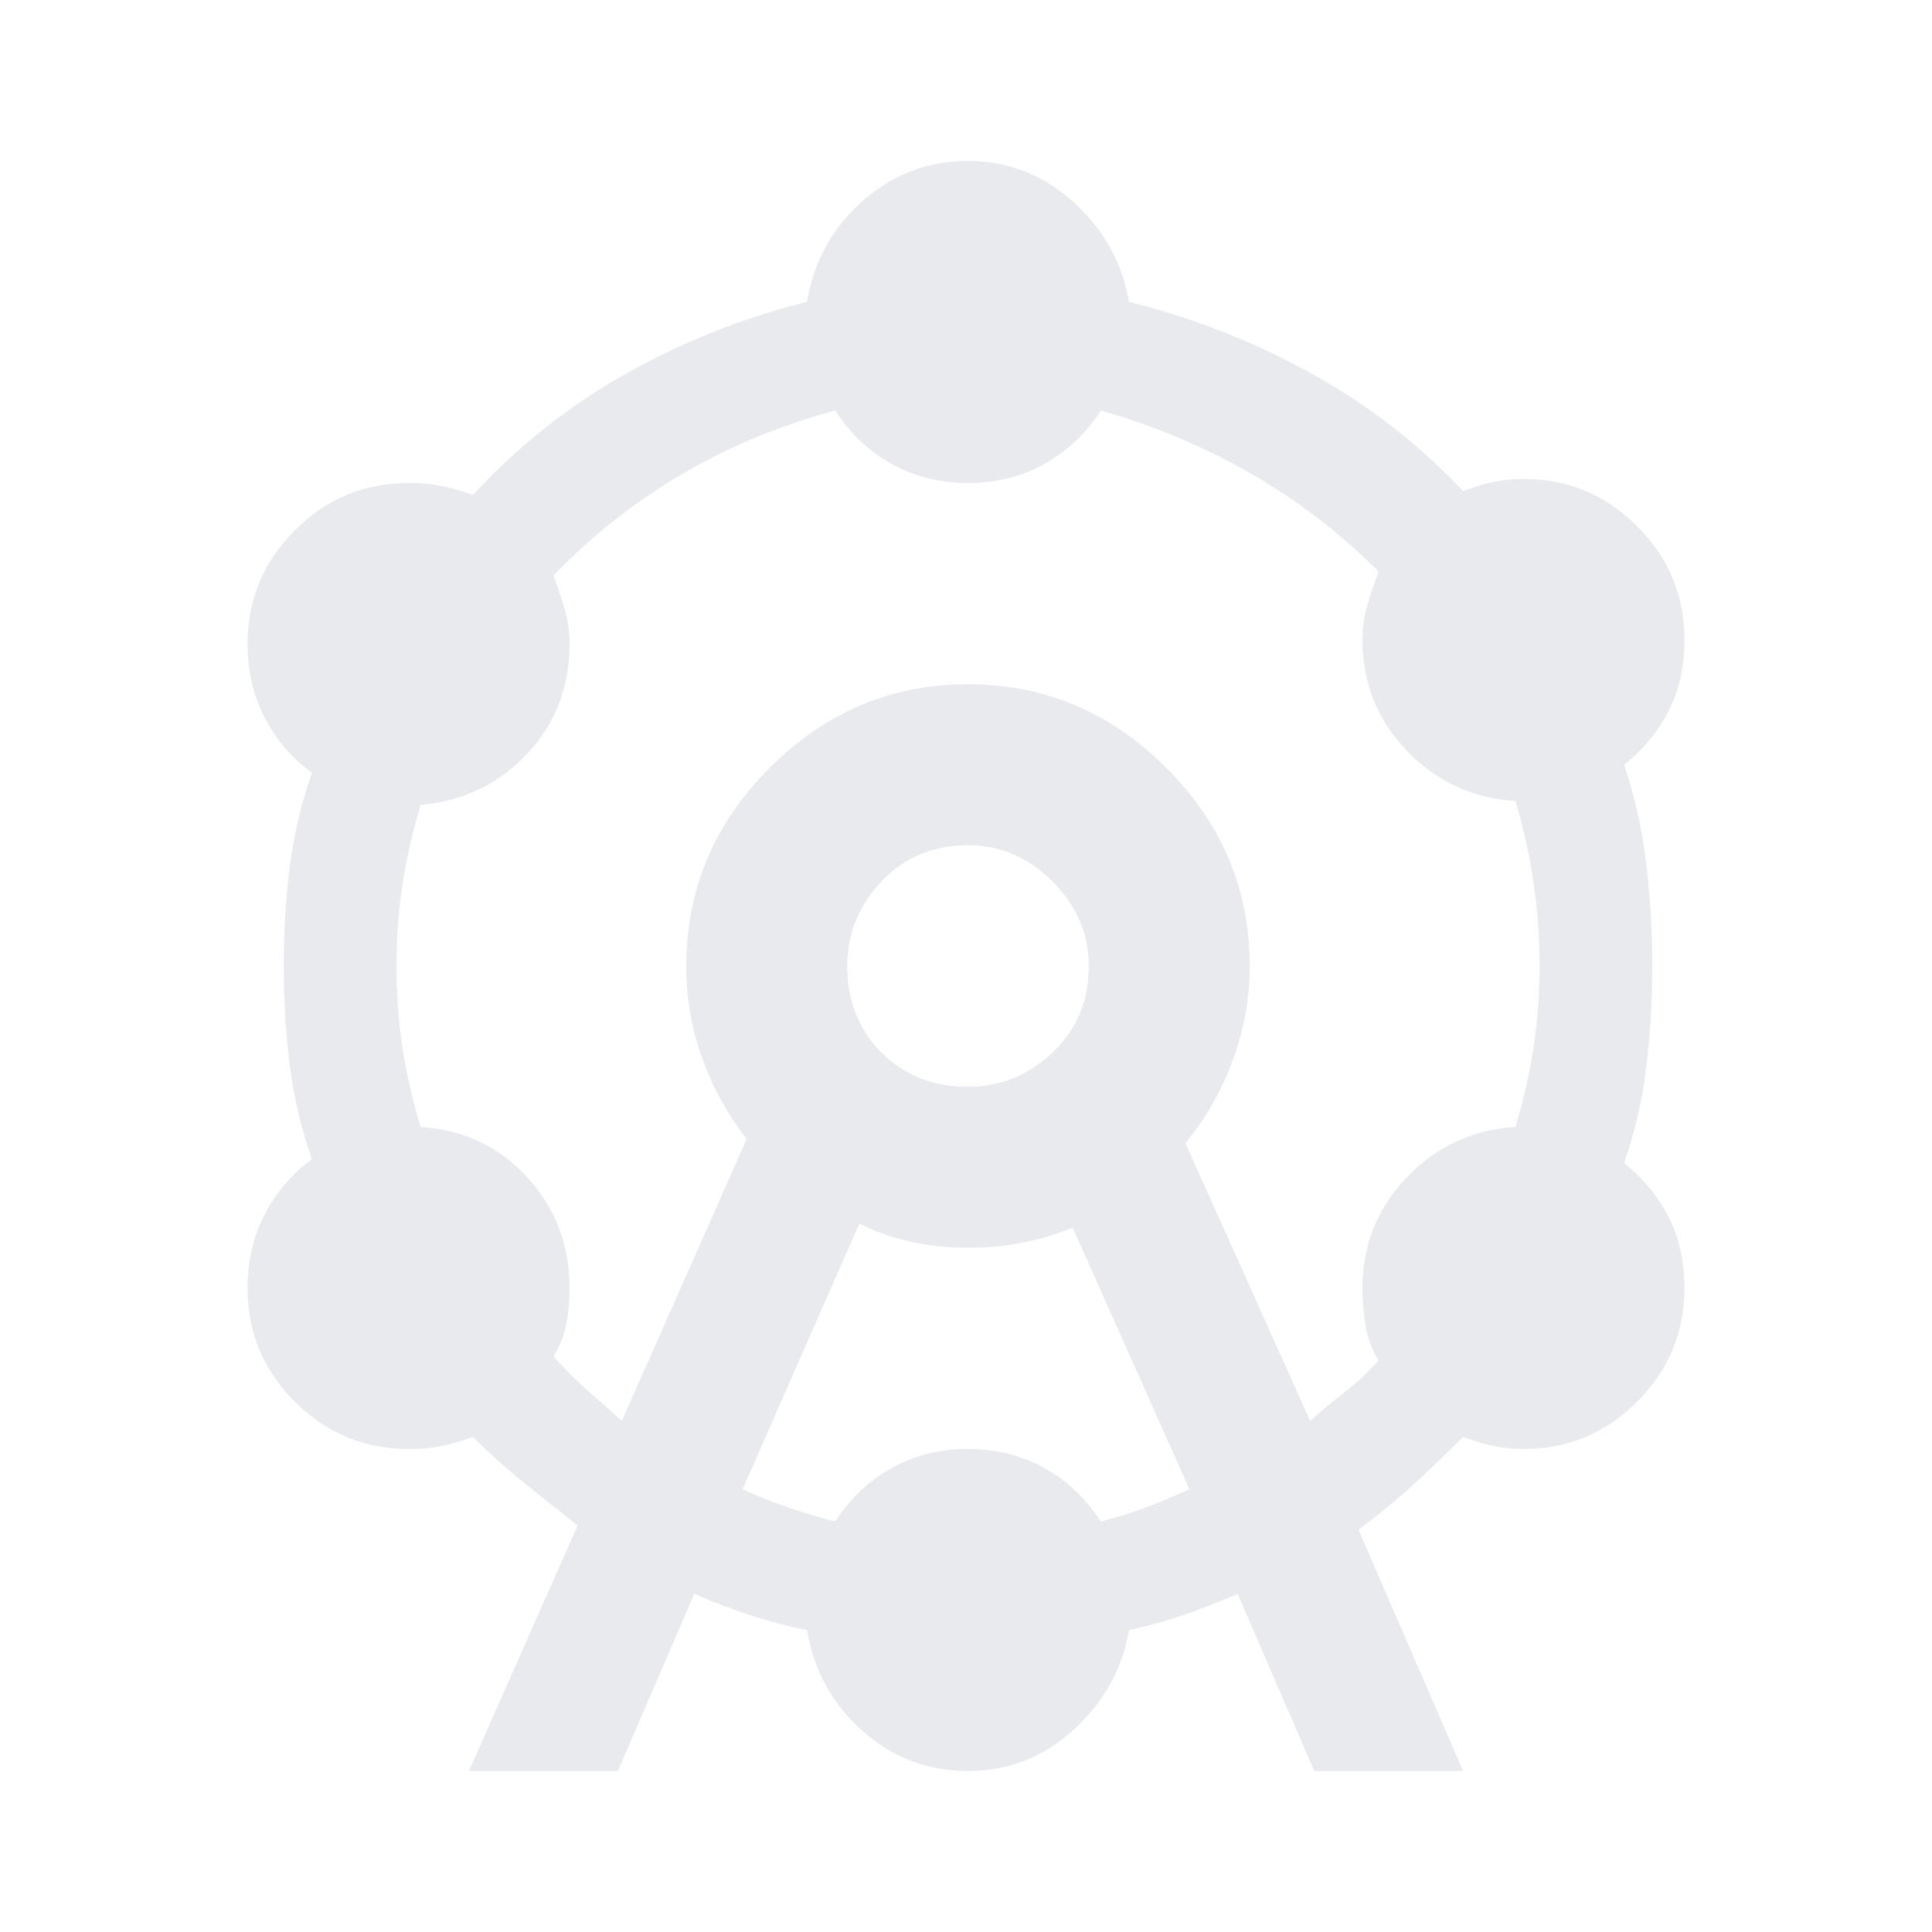 <svg xmlns="http://www.w3.org/2000/svg" height="24px" viewBox="0 -960 960 960" width="24px" fill="#e8eaed"><path d="m233-80 54-122q-14-11-27-21.5T235-246q-8 3-15.5 4.5T203-240q-33 0-56.5-23.5T123-320q0-20 8.5-36.5T155-384q-8-23-11-46.5t-3-49.5q0-26 3-49.5t11-46.5q-15-11-23.5-27.5T123-640q0-33 23.5-56.5T203-720q9 0 16.5 1.5T235-714q33-36 75.5-60t90.5-36q5-30 27.5-50t52.5-20q30 0 52.5 20.5T561-810q48 12 90.5 35.5T727-716q8-3 15-4.5t15-1.5q33 0 56.5 23.5T837-642q0 20-8 35.5T807-580q8 24 11 49t3 51q0 26-3 50.5T807-382q14 11 22 26.5t8 35.5q0 33-23.5 56.5T757-240q-8 0-15-1.5t-15-4.5q-12 12-24.5 23.5T675-200l52 120h-74l-38-88q-14 6-27 10.5t-27 7.5q-5 29-27.5 49.5T481-80q-30 0-52.5-20T401-150q-15-3-28.5-7.5T345-168l-38 88h-74Zm76-174 62-140q-14-18-22-40t-8-46q0-57 41.5-98.5T481-620q57 0 98.5 41.5T621-480q0 24-8.5 47T589-392l62 138q9-8 17.5-14.5T685-284q-5-8-6.5-17.5T677-320q0-32 22-55t54-25q6-20 9-39.5t3-40.5q0-21-3-41.5t-9-40.5q-32-2-54-25t-22-55q0-9 2.5-17.5T685-676q-29-29-64-49t-74-31q-11 17-28 26.5t-38 9.5q-21 0-38-9.5T415-756q-41 11-76 31.5T275-674q3 8 5.5 16.5T283-640q0 32-21 54.5T209-560q-6 20-9 39.5t-3 40.5q0 21 3 40.5t9 39.5q32 2 53 25t21 55q0 9-1.5 17.5T275-286q8 9 16.5 16.5T309-254Zm60 34q11 5 22.5 9t23.5 7q11-17 28-26.5t38-9.5q21 0 38 9.5t28 26.5q12-3 22.5-7t21.5-9l-58-130q-12 5-25 7.5t-27 2.5q-15 0-28.5-3t-25.5-9l-58 132Zm112-200q24 0 42-17t18-43q0-24-18-42t-42-18q-26 0-43 18t-17 42q0 26 17 43t43 17Zm0-60Z"/></svg>